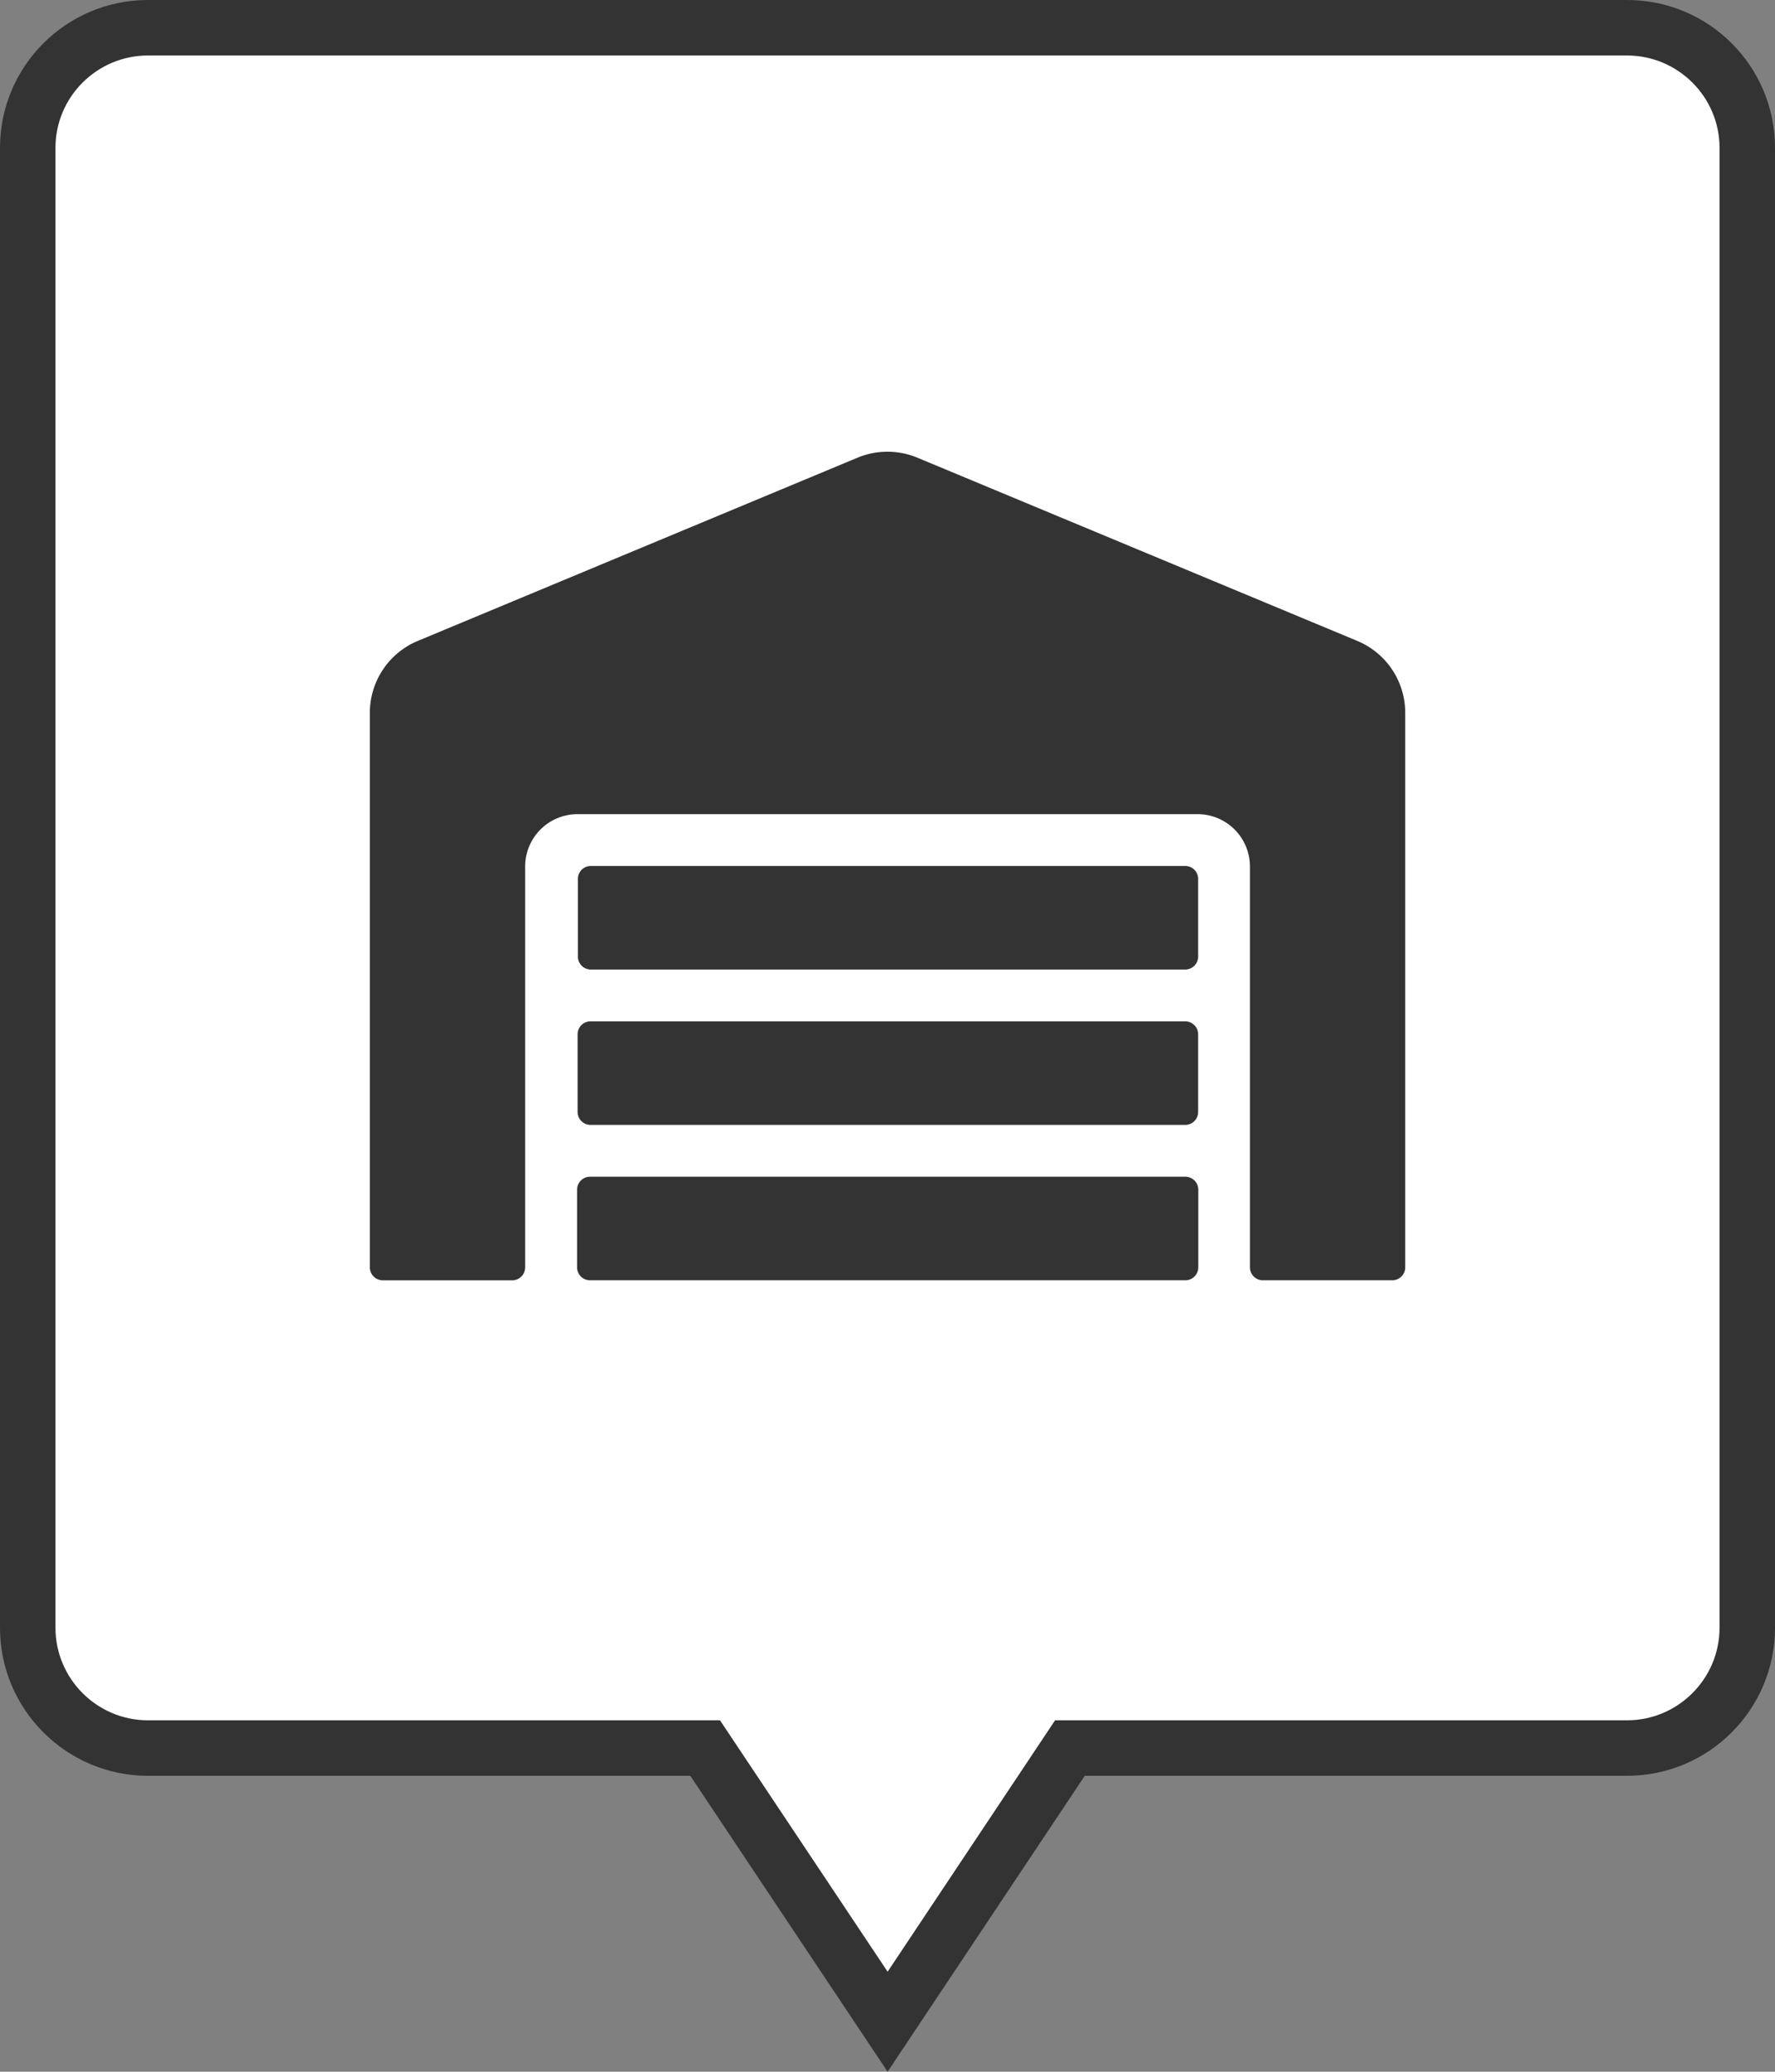 <svg xmlns="http://www.w3.org/2000/svg" width="48.002" height="56.001" viewBox="0 0 48.002 56.001">
  <rect x="0" y="0" width="48.002" height="56.001" fill="#808080" stroke="none"/>
  <g id="그룹_5504" data-name="그룹 5504" transform="translate(-1030.998 -440.999)">
    <g id="합치기_1" data-name="합치기 1" transform="translate(-21195 3158.999)" fill="#fff">
      <path d="M 22250.002 -2663.35 L 22245.289 -2670.414 L 22245.066 -2670.748 L 22244.666 -2670.748 L 22230 -2670.748 C 22228.207 -2670.748 22226.748 -2672.207 22226.748 -2674 L 22226.748 -2714.003 C 22226.748 -2715.793 22228.207 -2717.25 22230 -2717.25 L 22269.998 -2717.25 C 22271.791 -2717.25 22273.25 -2715.793 22273.25 -2714.003 L 22273.25 -2674 C 22273.25 -2672.207 22271.791 -2670.748 22269.998 -2670.748 L 22255.334 -2670.748 L 22254.932 -2670.748 L 22254.709 -2670.414 L 22250.002 -2663.35 Z" stroke="none"/>
      <path d="M 22250.002 -2664.702 L 22254.531 -2671.498 L 22269.998 -2671.498 C 22271.377 -2671.498 22272.5 -2672.621 22272.5 -2674 L 22272.5 -2714.003 C 22272.5 -2715.38 22271.377 -2716.5 22269.998 -2716.5 L 22230 -2716.5 C 22228.621 -2716.5 22227.498 -2715.38 22227.498 -2714.003 L 22227.498 -2674 C 22227.498 -2672.621 22228.621 -2671.498 22230 -2671.498 L 22245.469 -2671.498 L 22250.002 -2664.702 M 22250.002 -2661.999 L 22244.666 -2669.998 L 22230 -2669.998 C 22227.793 -2669.998 22225.998 -2671.792 22225.998 -2674 L 22225.998 -2714.003 C 22225.998 -2716.211 22227.793 -2718 22230 -2718 L 22269.998 -2718 C 22272.211 -2718 22274 -2716.211 22274 -2714.003 L 22274 -2674 C 22274 -2671.792 22272.211 -2669.998 22269.998 -2669.998 L 22255.334 -2669.998 L 22250.002 -2661.999 Z" stroke="none" fill="#333"/>
    </g>
    <path id="Icon_awesome-warehouse" data-name="Icon awesome-warehouse" d="M22.05,15.4H5.968a.351.351,0,0,0-.35.35l0,2.1a.351.351,0,0,0,.35.35H22.05a.351.351,0,0,0,.35-.35v-2.1A.351.351,0,0,0,22.05,15.4Zm0,4.2H5.954a.351.351,0,0,0-.35.35l0,2.1a.351.351,0,0,0,.35.35h16.1a.351.351,0,0,0,.35-.35v-2.1A.351.351,0,0,0,22.05,19.6Zm0-8.4H5.976a.351.351,0,0,0-.35.35l0,2.1a.351.351,0,0,0,.35.35H22.05a.351.351,0,0,0,.35-.35v-2.1A.351.351,0,0,0,22.05,11.2Zm4.659-6.081L14.805.163a2.107,2.107,0,0,0-1.614,0L1.291,5.119A2.105,2.105,0,0,0,0,7.058V22.051a.351.351,0,0,0,.35.35h3.5a.351.351,0,0,0,.35-.35V11.2A1.415,1.415,0,0,1,5.626,9.8H22.374A1.415,1.415,0,0,1,23.8,11.2v10.85a.351.351,0,0,0,.35.35h3.5a.351.351,0,0,0,.35-.35V7.058A2.105,2.105,0,0,0,26.709,5.119Z" transform="translate(1041 453.207)" fill="#333"/>
  </g>
</svg>

